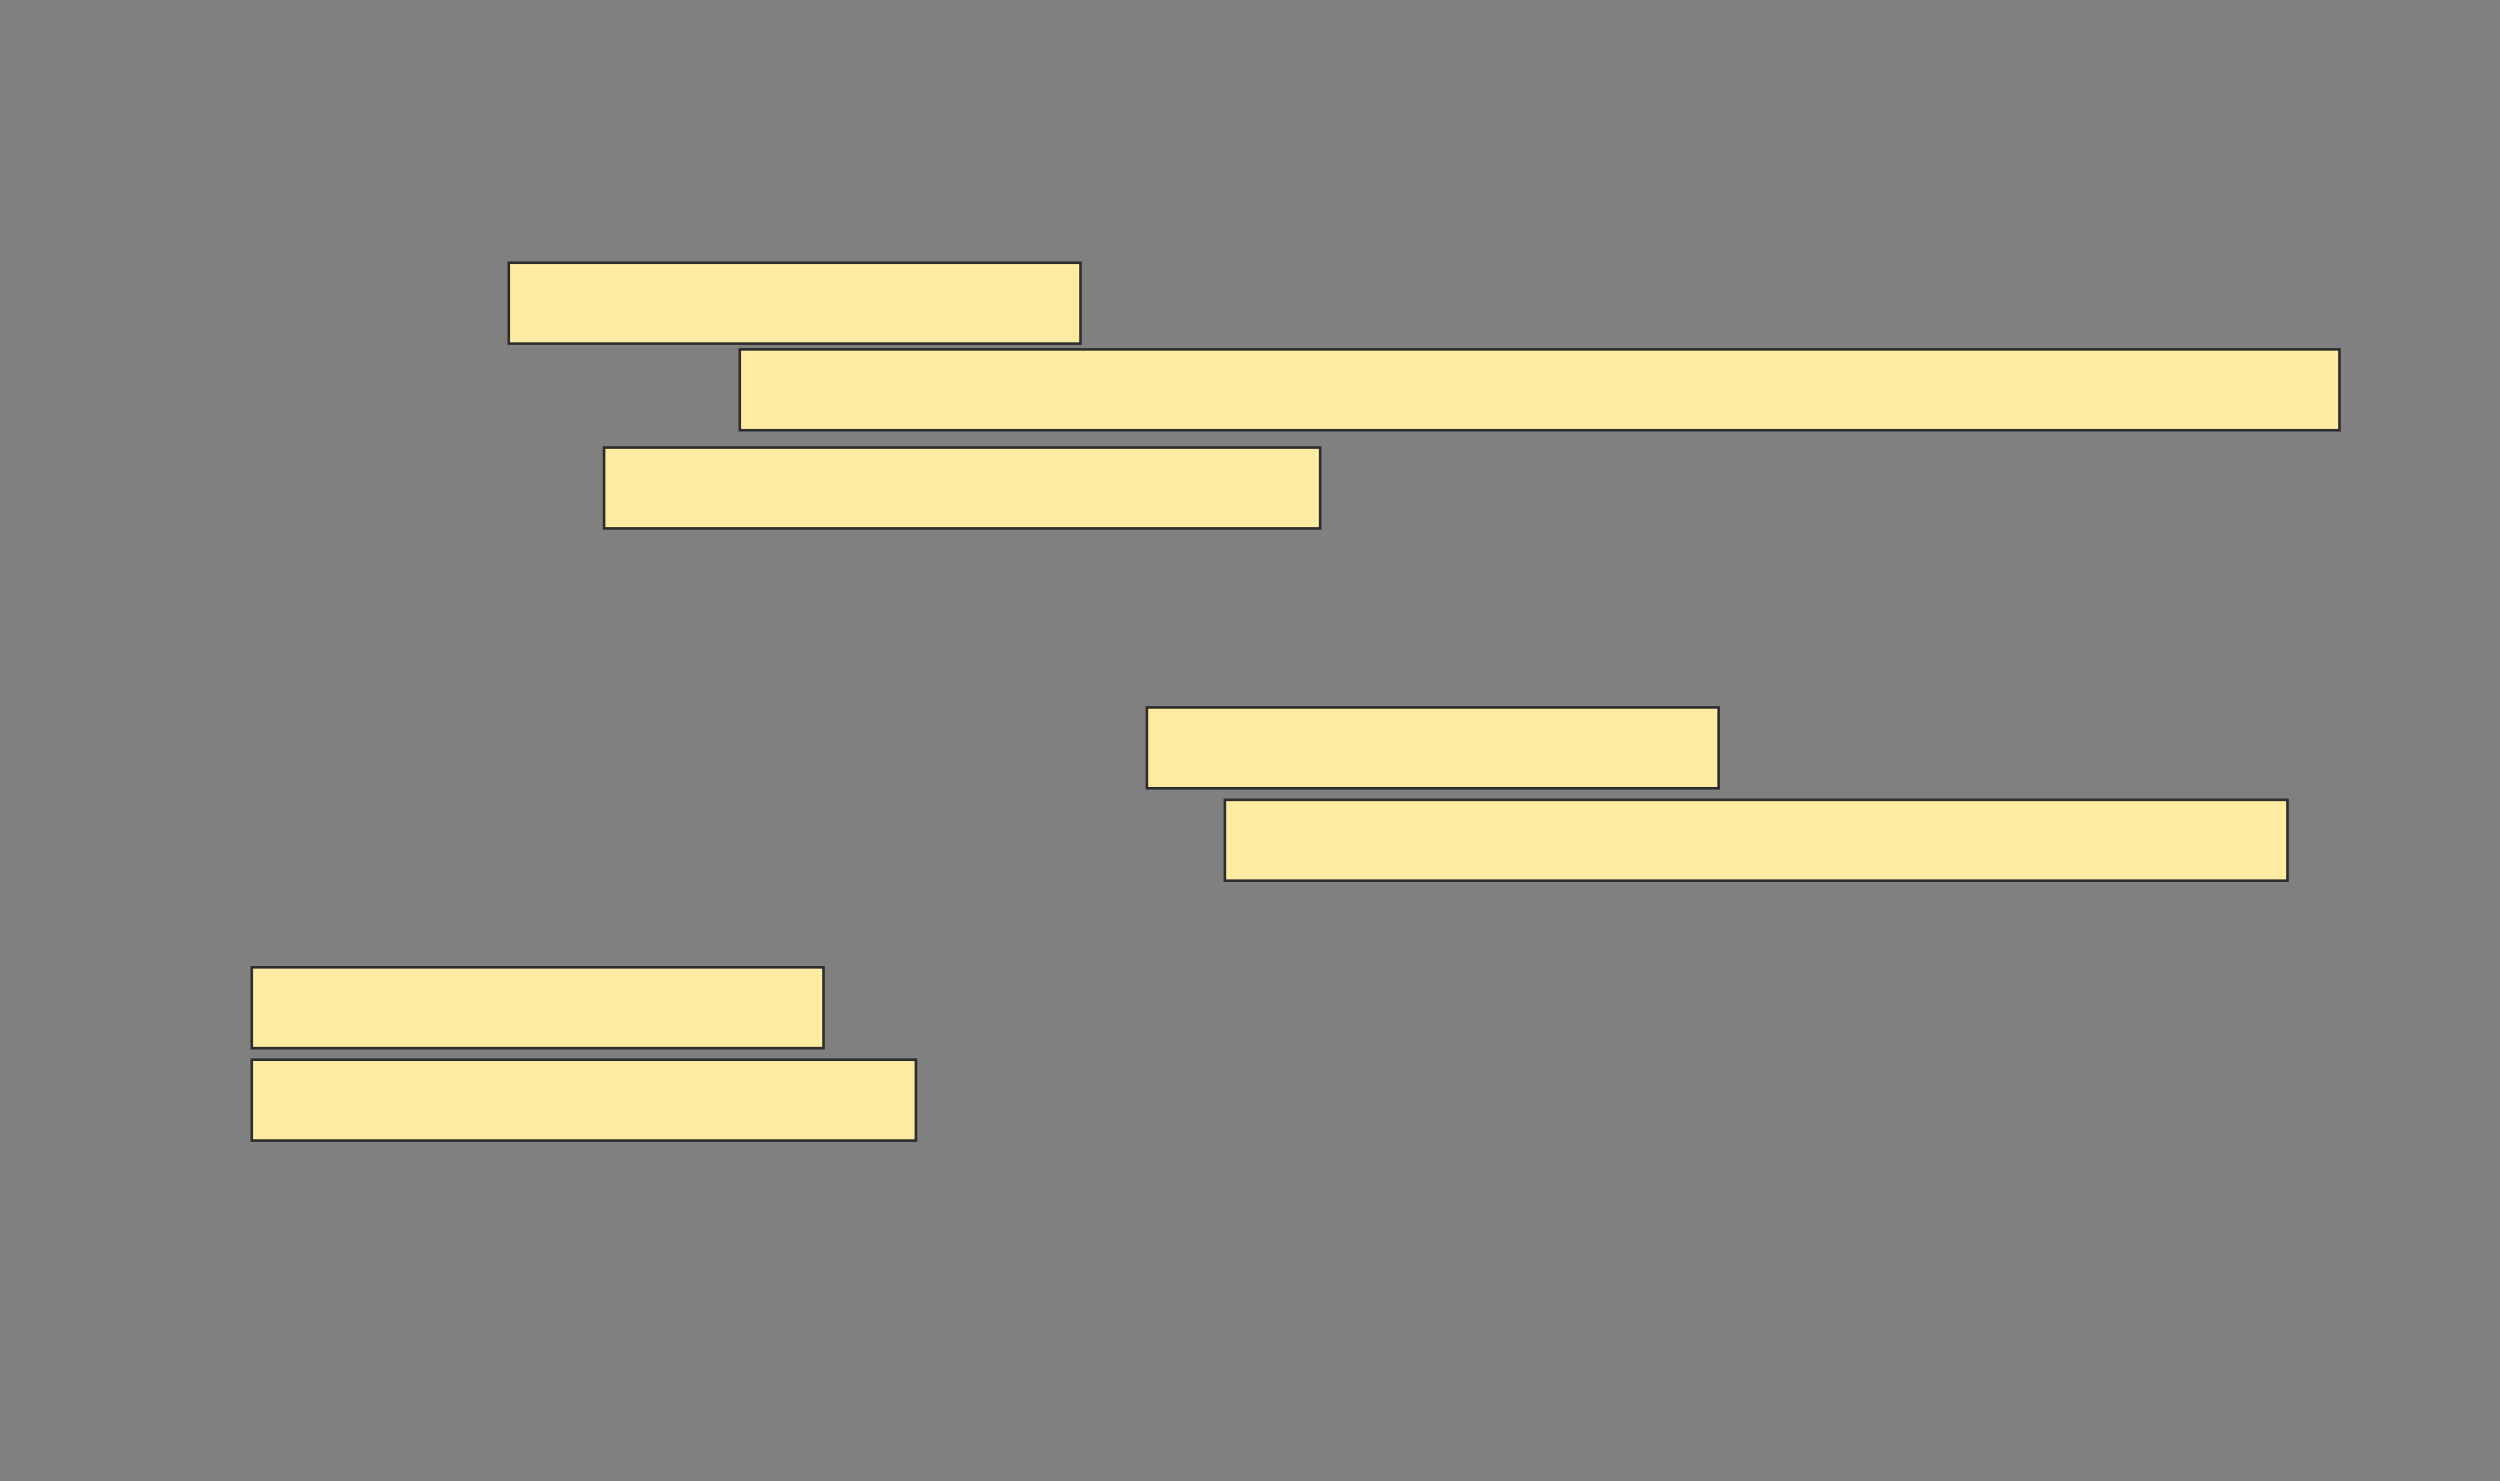 <svg xmlns="http://www.w3.org/2000/svg" width="962" height="570">
 <rect width="100%" height="100%" fill="#808080" stroke="none"/>
 <!-- Created with Image Occlusion Enhanced -->
 <g>
  <title>Labels</title>
 </g>
 <g>
  <title>Masks</title>
  <rect id="ba03642c5fbf42888c469731e531f1b4-ao-1" height="31.111" width="220" y="101.111" x="195.778" stroke="#2D2D2D" fill="#FFEBA2"/>
  <rect stroke="#2D2D2D" id="ba03642c5fbf42888c469731e531f1b4-ao-2" height="31.111" width="615.556" y="134.444" x="284.667" fill="#FFEBA2"/>
  <rect stroke="#2D2D2D" id="ba03642c5fbf42888c469731e531f1b4-ao-3" height="31.111" width="275.556" y="172.222" x="232.444" fill="#FFEBA2"/>
  
  <rect id="ba03642c5fbf42888c469731e531f1b4-ao-5" height="31.111" width="220" y="272.222" x="441.333" stroke="#2D2D2D" fill="#FFEBA2"/>
  <rect id="ba03642c5fbf42888c469731e531f1b4-ao-6" stroke="#2D2D2D" height="31.111" width="408.889" y="307.778" x="471.333" fill="#FFEBA2"/>
  <rect id="ba03642c5fbf42888c469731e531f1b4-ao-7" height="31.111" width="220" y="372.222" x="96.889" stroke="#2D2D2D" fill="#FFEBA2"/>
  <rect stroke="#2D2D2D" id="ba03642c5fbf42888c469731e531f1b4-ao-8" height="31.111" width="255.556" y="407.778" x="96.889" fill="#FFEBA2"/>
 </g>
</svg>